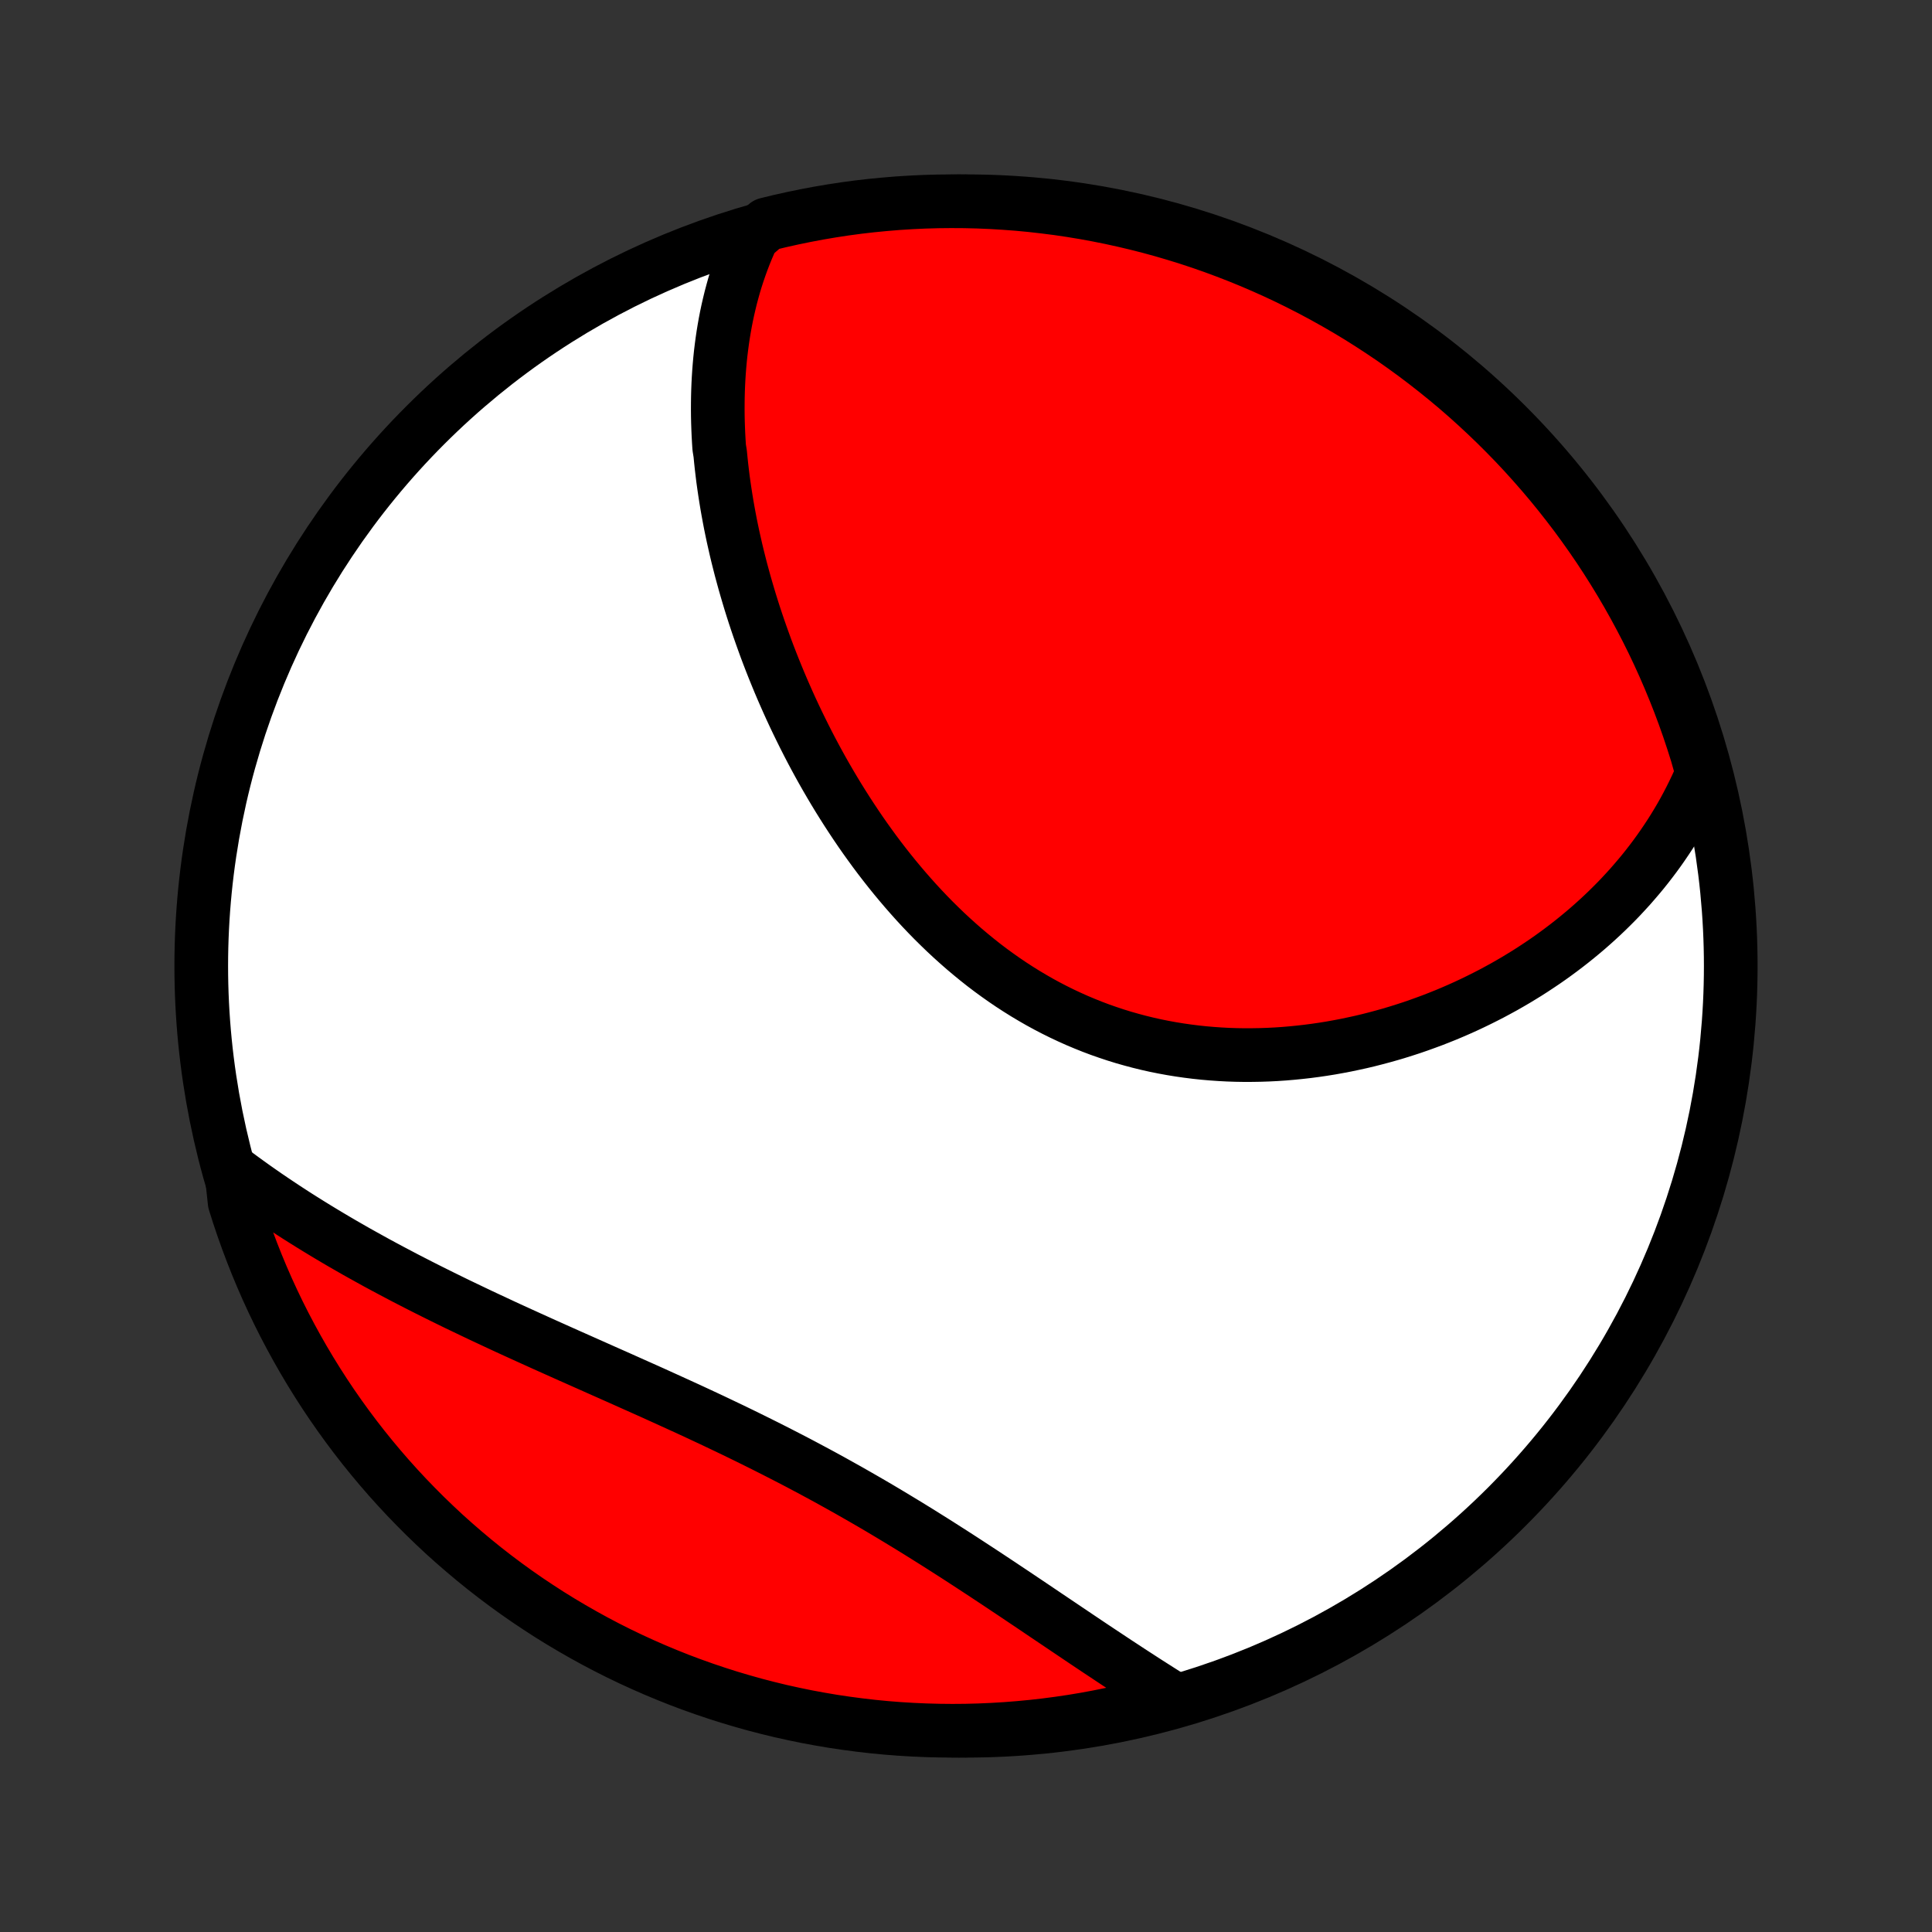 <?xml version="1.0" encoding="utf-8" standalone="no"?>
<!DOCTYPE svg PUBLIC "-//W3C//DTD SVG 1.1//EN"
  "http://www.w3.org/Graphics/SVG/1.1/DTD/svg11.dtd">
<!-- Created with matplotlib (http://matplotlib.org/) -->
<svg height="72pt" version="1.1" viewBox="0 0 72 72" width="72pt" xmlns="http://www.w3.org/2000/svg" xmlns:xlink="http://www.w3.org/1999/xlink">
 <rect x="0" y="0" width="72" height="72" fill="#333333" stroke="none"/>
 <defs>
  <style type="text/css">
*{stroke-linecap:butt;stroke-linejoin:round;}
  </style>
 </defs>
 <g id="figure_1">
  <g id="patch_1">
   <path d="
M0 72
L72 72
L72 0
L0 0
z
" style="fill:none;"/>
  </g>
  <g id="axes_1">
   <g id="PatchCollection_1">
    <defs>
     <path d="
M36 -7.5
C43.558 -7.5 50.808 -10.503 56.153 -15.848
C61.497 -21.192 64.5 -28.442 64.5 -36
C64.5 -43.558 61.497 -50.808 56.153 -56.153
C50.808 -61.497 43.558 -64.5 36 -64.5
C28.442 -64.5 21.192 -61.497 15.848 -56.153
C10.503 -50.808 7.5 -43.558 7.5 -36
C7.5 -28.442 10.503 -21.192 15.848 -15.848
C21.192 -10.503 28.442 -7.5 36 -7.5
z
" id="C0_0_a811fe30f3"/>
     <path d="
M28.042 -63.183
L27.939 -62.957
L27.841 -62.731
L27.749 -62.504
L27.662 -62.277
L27.579 -62.049
L27.501 -61.821
L27.427 -61.592
L27.358 -61.364
L27.294 -61.134
L27.233 -60.905
L27.177 -60.675
L27.124 -60.445
L27.075 -60.215
L27.03 -59.984
L26.989 -59.753
L26.951 -59.522
L26.917 -59.291
L26.886 -59.059
L26.858 -58.828
L26.834 -58.596
L26.813 -58.364
L26.795 -58.132
L26.78 -57.899
L26.768 -57.667
L26.759 -57.434
L26.753 -57.201
L26.75 -56.967
L26.749 -56.734
L26.751 -56.5
L26.756 -56.266
L26.764 -56.032
L26.774 -55.797
L26.787 -55.562
L26.802 -55.327
L26.84 -55.091
L26.863 -54.856
L26.888 -54.62
L26.916 -54.383
L26.945 -54.146
L26.978 -53.909
L27.013 -53.671
L27.05 -53.433
L27.089 -53.195
L27.131 -52.956
L27.175 -52.717
L27.221 -52.477
L27.27 -52.237
L27.321 -51.996
L27.375 -51.755
L27.43 -51.514
L27.488 -51.272
L27.549 -51.029
L27.611 -50.786
L27.677 -50.542
L27.744 -50.298
L27.814 -50.054
L27.886 -49.809
L27.96 -49.563
L28.037 -49.317
L28.116 -49.07
L28.198 -48.823
L28.282 -48.575
L28.369 -48.327
L28.458 -48.078
L28.549 -47.828
L28.643 -47.579
L28.74 -47.328
L28.839 -47.078
L28.941 -46.827
L29.045 -46.575
L29.152 -46.323
L29.262 -46.071
L29.374 -45.818
L29.489 -45.565
L29.607 -45.312
L29.728 -45.058
L29.852 -44.804
L29.978 -44.55
L30.107 -44.296
L30.239 -44.042
L30.374 -43.788
L30.512 -43.534
L30.653 -43.28
L30.797 -43.027
L30.945 -42.773
L31.095 -42.52
L31.248 -42.268
L31.405 -42.016
L31.565 -41.764
L31.728 -41.514
L31.894 -41.264
L32.063 -41.015
L32.236 -40.767
L32.413 -40.52
L32.592 -40.274
L32.775 -40.03
L32.962 -39.787
L33.152 -39.546
L33.345 -39.307
L33.542 -39.07
L33.742 -38.835
L33.946 -38.602
L34.153 -38.371
L34.364 -38.143
L34.578 -37.918
L34.796 -37.695
L35.018 -37.476
L35.242 -37.26
L35.471 -37.047
L35.703 -36.838
L35.938 -36.632
L36.177 -36.431
L36.419 -36.233
L36.664 -36.039
L36.913 -35.85
L37.165 -35.666
L37.42 -35.486
L37.678 -35.311
L37.94 -35.141
L38.204 -34.976
L38.472 -34.816
L38.742 -34.661
L39.015 -34.512
L39.29 -34.369
L39.568 -34.231
L39.849 -34.099
L40.132 -33.972
L40.417 -33.852
L40.704 -33.737
L40.993 -33.628
L41.284 -33.526
L41.576 -33.429
L41.87 -33.338
L42.166 -33.254
L42.462 -33.175
L42.76 -33.102
L43.059 -33.035
L43.358 -32.975
L43.658 -32.92
L43.959 -32.871
L44.26 -32.828
L44.562 -32.79
L44.863 -32.758
L45.164 -32.732
L45.465 -32.711
L45.766 -32.695
L46.067 -32.685
L46.367 -32.68
L46.666 -32.681
L46.964 -32.686
L47.261 -32.696
L47.558 -32.711
L47.853 -32.731
L48.147 -32.756
L48.439 -32.785
L48.73 -32.818
L49.02 -32.856
L49.308 -32.898
L49.594 -32.944
L49.878 -32.995
L50.161 -33.049
L50.441 -33.108
L50.72 -33.169
L50.997 -33.235
L51.271 -33.305
L51.544 -33.378
L51.814 -33.454
L52.082 -33.534
L52.347 -33.617
L52.611 -33.703
L52.872 -33.793
L53.13 -33.886
L53.387 -33.981
L53.64 -34.08
L53.892 -34.181
L54.141 -34.286
L54.387 -34.393
L54.631 -34.503
L54.872 -34.616
L55.111 -34.732
L55.347 -34.85
L55.581 -34.97
L55.812 -35.094
L56.041 -35.219
L56.267 -35.348
L56.49 -35.478
L56.711 -35.612
L56.93 -35.747
L57.145 -35.885
L57.358 -36.026
L57.569 -36.168
L57.777 -36.313
L57.982 -36.461
L58.185 -36.611
L58.385 -36.763
L58.582 -36.917
L58.777 -37.074
L58.969 -37.233
L59.159 -37.394
L59.346 -37.558
L59.53 -37.724
L59.712 -37.892
L59.891 -38.063
L60.067 -38.236
L60.241 -38.411
L60.412 -38.589
L60.58 -38.77
L60.746 -38.952
L60.908 -39.138
L61.068 -39.325
L61.226 -39.515
L61.38 -39.708
L61.531 -39.903
L61.68 -40.101
L61.826 -40.302
L61.968 -40.505
L62.108 -40.711
L62.245 -40.919
L62.379 -41.131
L62.509 -41.345
L62.637 -41.562
L62.761 -41.782
L62.882 -42.006
L62.999 -42.232
L63.113 -42.461
L63.224 -42.693
L63.331 -42.929
L63.434 -43.168
L63.38 -43.41
L63.238 -43.91
L63.087 -44.387
L62.929 -44.861
L62.762 -45.333
L62.587 -45.801
L62.403 -46.267
L62.212 -46.729
L62.013 -47.188
L61.806 -47.644
L61.591 -48.096
L61.368 -48.545
L61.137 -48.989
L60.899 -49.43
L60.653 -49.867
L60.4 -50.299
L60.139 -50.727
L59.871 -51.151
L59.596 -51.57
L59.313 -51.984
L59.023 -52.394
L58.727 -52.798
L58.423 -53.197
L58.113 -53.591
L57.796 -53.98
L57.472 -54.363
L57.141 -54.741
L56.805 -55.113
L56.462 -55.479
L56.112 -55.839
L55.757 -56.193
L55.395 -56.541
L55.028 -56.882
L54.655 -57.218
L54.276 -57.547
L53.891 -57.869
L53.501 -58.184
L53.106 -58.493
L52.706 -58.795
L52.3 -59.09
L51.89 -59.379
L51.474 -59.659
L51.054 -59.933
L50.63 -60.2
L50.201 -60.459
L49.767 -60.71
L49.33 -60.954
L48.888 -61.191
L48.442 -61.419
L47.993 -61.641
L47.54 -61.854
L47.083 -62.059
L46.623 -62.257
L46.16 -62.446
L45.694 -62.627
L45.225 -62.801
L44.753 -62.966
L44.278 -63.123
L43.801 -63.271
L43.321 -63.412
L42.839 -63.544
L42.355 -63.667
L41.87 -63.782
L41.382 -63.889
L40.893 -63.987
L40.402 -64.077
L39.91 -64.158
L39.417 -64.231
L38.922 -64.294
L38.427 -64.35
L37.931 -64.397
L37.435 -64.434
L36.938 -64.464
L36.44 -64.485
L35.943 -64.497
L35.446 -64.5
L34.948 -64.495
L34.452 -64.481
L33.955 -64.458
L33.459 -64.427
L32.964 -64.386
L32.47 -64.338
L31.977 -64.281
L31.485 -64.215
L30.995 -64.14
L30.506 -64.057
L30.019 -63.965
L29.533 -63.865
L29.05 -63.757
L28.569 -63.64
z
" id="C0_1_cbe423a439"/>
     <path d="
M8.617 -28.387
L8.83 -28.227
L9.045 -28.069
L9.262 -27.912
L9.481 -27.755
L9.702 -27.6
L9.925 -27.445
L10.15 -27.292
L10.378 -27.139
L10.607 -26.987
L10.838 -26.836
L11.072 -26.685
L11.308 -26.536
L11.546 -26.387
L11.786 -26.239
L12.028 -26.092
L12.273 -25.945
L12.519 -25.799
L12.768 -25.653
L13.019 -25.509
L13.272 -25.364
L13.528 -25.221
L13.786 -25.078
L14.045 -24.935
L14.308 -24.793
L14.572 -24.652
L14.839 -24.511
L15.107 -24.37
L15.379 -24.23
L15.652 -24.09
L15.927 -23.951
L16.205 -23.812
L16.485 -23.673
L16.766 -23.535
L17.05 -23.396
L17.337 -23.259
L17.625 -23.121
L17.915 -22.983
L18.207 -22.846
L18.501 -22.709
L18.797 -22.571
L19.095 -22.434
L19.395 -22.297
L19.696 -22.16
L19.999 -22.023
L20.304 -21.885
L20.61 -21.748
L20.918 -21.61
L21.227 -21.472
L21.538 -21.334
L21.85 -21.195
L22.163 -21.056
L22.477 -20.916
L22.792 -20.776
L23.108 -20.636
L23.425 -20.494
L23.743 -20.352
L24.061 -20.21
L24.38 -20.067
L24.699 -19.922
L25.018 -19.777
L25.338 -19.631
L25.658 -19.485
L25.977 -19.337
L26.297 -19.188
L26.616 -19.038
L26.935 -18.886
L27.254 -18.734
L27.572 -18.58
L27.889 -18.425
L28.205 -18.269
L28.52 -18.112
L28.835 -17.953
L29.148 -17.793
L29.461 -17.632
L29.772 -17.47
L30.081 -17.306
L30.39 -17.141
L30.697 -16.975
L31.002 -16.808
L31.305 -16.639
L31.608 -16.47
L31.908 -16.299
L32.206 -16.128
L32.503 -15.956
L32.798 -15.783
L33.09 -15.609
L33.381 -15.434
L33.67 -15.259
L33.957 -15.084
L34.242 -14.908
L34.525 -14.731
L34.806 -14.555
L35.085 -14.378
L35.362 -14.201
L35.637 -14.025
L35.91 -13.848
L36.18 -13.672
L36.449 -13.496
L36.716 -13.321
L36.98 -13.146
L37.243 -12.972
L37.503 -12.798
L37.762 -12.626
L38.018 -12.454
L38.273 -12.283
L38.526 -12.113
L38.776 -11.944
L39.025 -11.776
L39.272 -11.61
L39.517 -11.445
L39.76 -11.281
L40.001 -11.119
L40.24 -10.958
L40.478 -10.798
L40.714 -10.64
L40.948 -10.484
L41.181 -10.33
L41.411 -10.177
L41.64 -10.025
L41.868 -9.876
L42.093 -9.728
L42.318 -9.582
L42.54 -9.438
L42.761 -9.295
L42.981 -9.155
L43.199 -9.016
L43.415 -8.879
L43.63 -8.744
L43.368 -8.611
L42.886 -8.469
L42.402 -8.344
L41.917 -8.228
L41.429 -8.121
L40.94 -8.022
L40.45 -7.931
L39.958 -7.849
L39.464 -7.776
L38.97 -7.711
L38.475 -7.655
L37.979 -7.608
L37.483 -7.569
L36.986 -7.539
L36.488 -7.517
L35.991 -7.504
L35.494 -7.5
L34.996 -7.505
L34.499 -7.518
L34.003 -7.54
L33.507 -7.57
L33.012 -7.609
L32.518 -7.657
L32.025 -7.714
L31.533 -7.779
L31.042 -7.852
L30.553 -7.935
L30.066 -8.025
L29.58 -8.125
L29.096 -8.232
L28.615 -8.349
L28.136 -8.473
L27.659 -8.607
L27.184 -8.748
L26.713 -8.898
L26.244 -9.056
L25.778 -9.222
L25.315 -9.396
L24.856 -9.579
L24.4 -9.769
L23.947 -9.968
L23.498 -10.174
L23.053 -10.388
L22.612 -10.61
L22.175 -10.84
L21.742 -11.078
L21.314 -11.323
L20.89 -11.575
L20.47 -11.835
L20.056 -12.103
L19.646 -12.377
L19.241 -12.659
L18.841 -12.948
L18.447 -13.244
L18.057 -13.547
L17.674 -13.857
L17.296 -14.174
L16.923 -14.497
L16.556 -14.826
L16.196 -15.163
L15.841 -15.505
L15.493 -15.854
L15.15 -16.209
L14.814 -16.57
L14.485 -16.936
L14.162 -17.309
L13.846 -17.687
L13.536 -18.071
L13.233 -18.461
L12.938 -18.855
L12.649 -19.255
L12.367 -19.66
L12.093 -20.07
L11.826 -20.485
L11.566 -20.905
L11.314 -21.329
L11.069 -21.758
L10.832 -22.191
L10.602 -22.628
L10.38 -23.069
L10.166 -23.515
L9.96 -23.963
L9.762 -24.416
L9.572 -24.872
L9.39 -25.332
L9.216 -25.795
L9.05 -26.261
L8.892 -26.73
L8.743 -27.202
z
" id="C0_2_a3e3382b6a"/>
    </defs>
    <g clip-path="url(#p1bffca34e9)">
     <use style="fill:#ffffff;stroke:#000000;stroke-width:2.0;" x="0.0" xlink:href="#C0_0_a811fe30f3" y="72.0"/>
    </g>
    <g clip-path="url(#p1bffca34e9)">
     <use style="fill:#ff0000;stroke:#000000;stroke-width:2.0;" x="0.0" xlink:href="#C0_1_cbe423a439" y="72.0"/>
    </g>
    <g clip-path="url(#p1bffca34e9)">
     <use style="fill:#ff0000;stroke:#000000;stroke-width:2.0;" x="0.0" xlink:href="#C0_2_a3e3382b6a" y="72.0"/>
    </g>
   </g>
  </g>
 </g>
 <defs>
  <clipPath id="p1bffca34e9">
   <rect height="72.0" width="72.0" x="0.0" y="0.0"/>
  </clipPath>
 </defs>
</svg>
